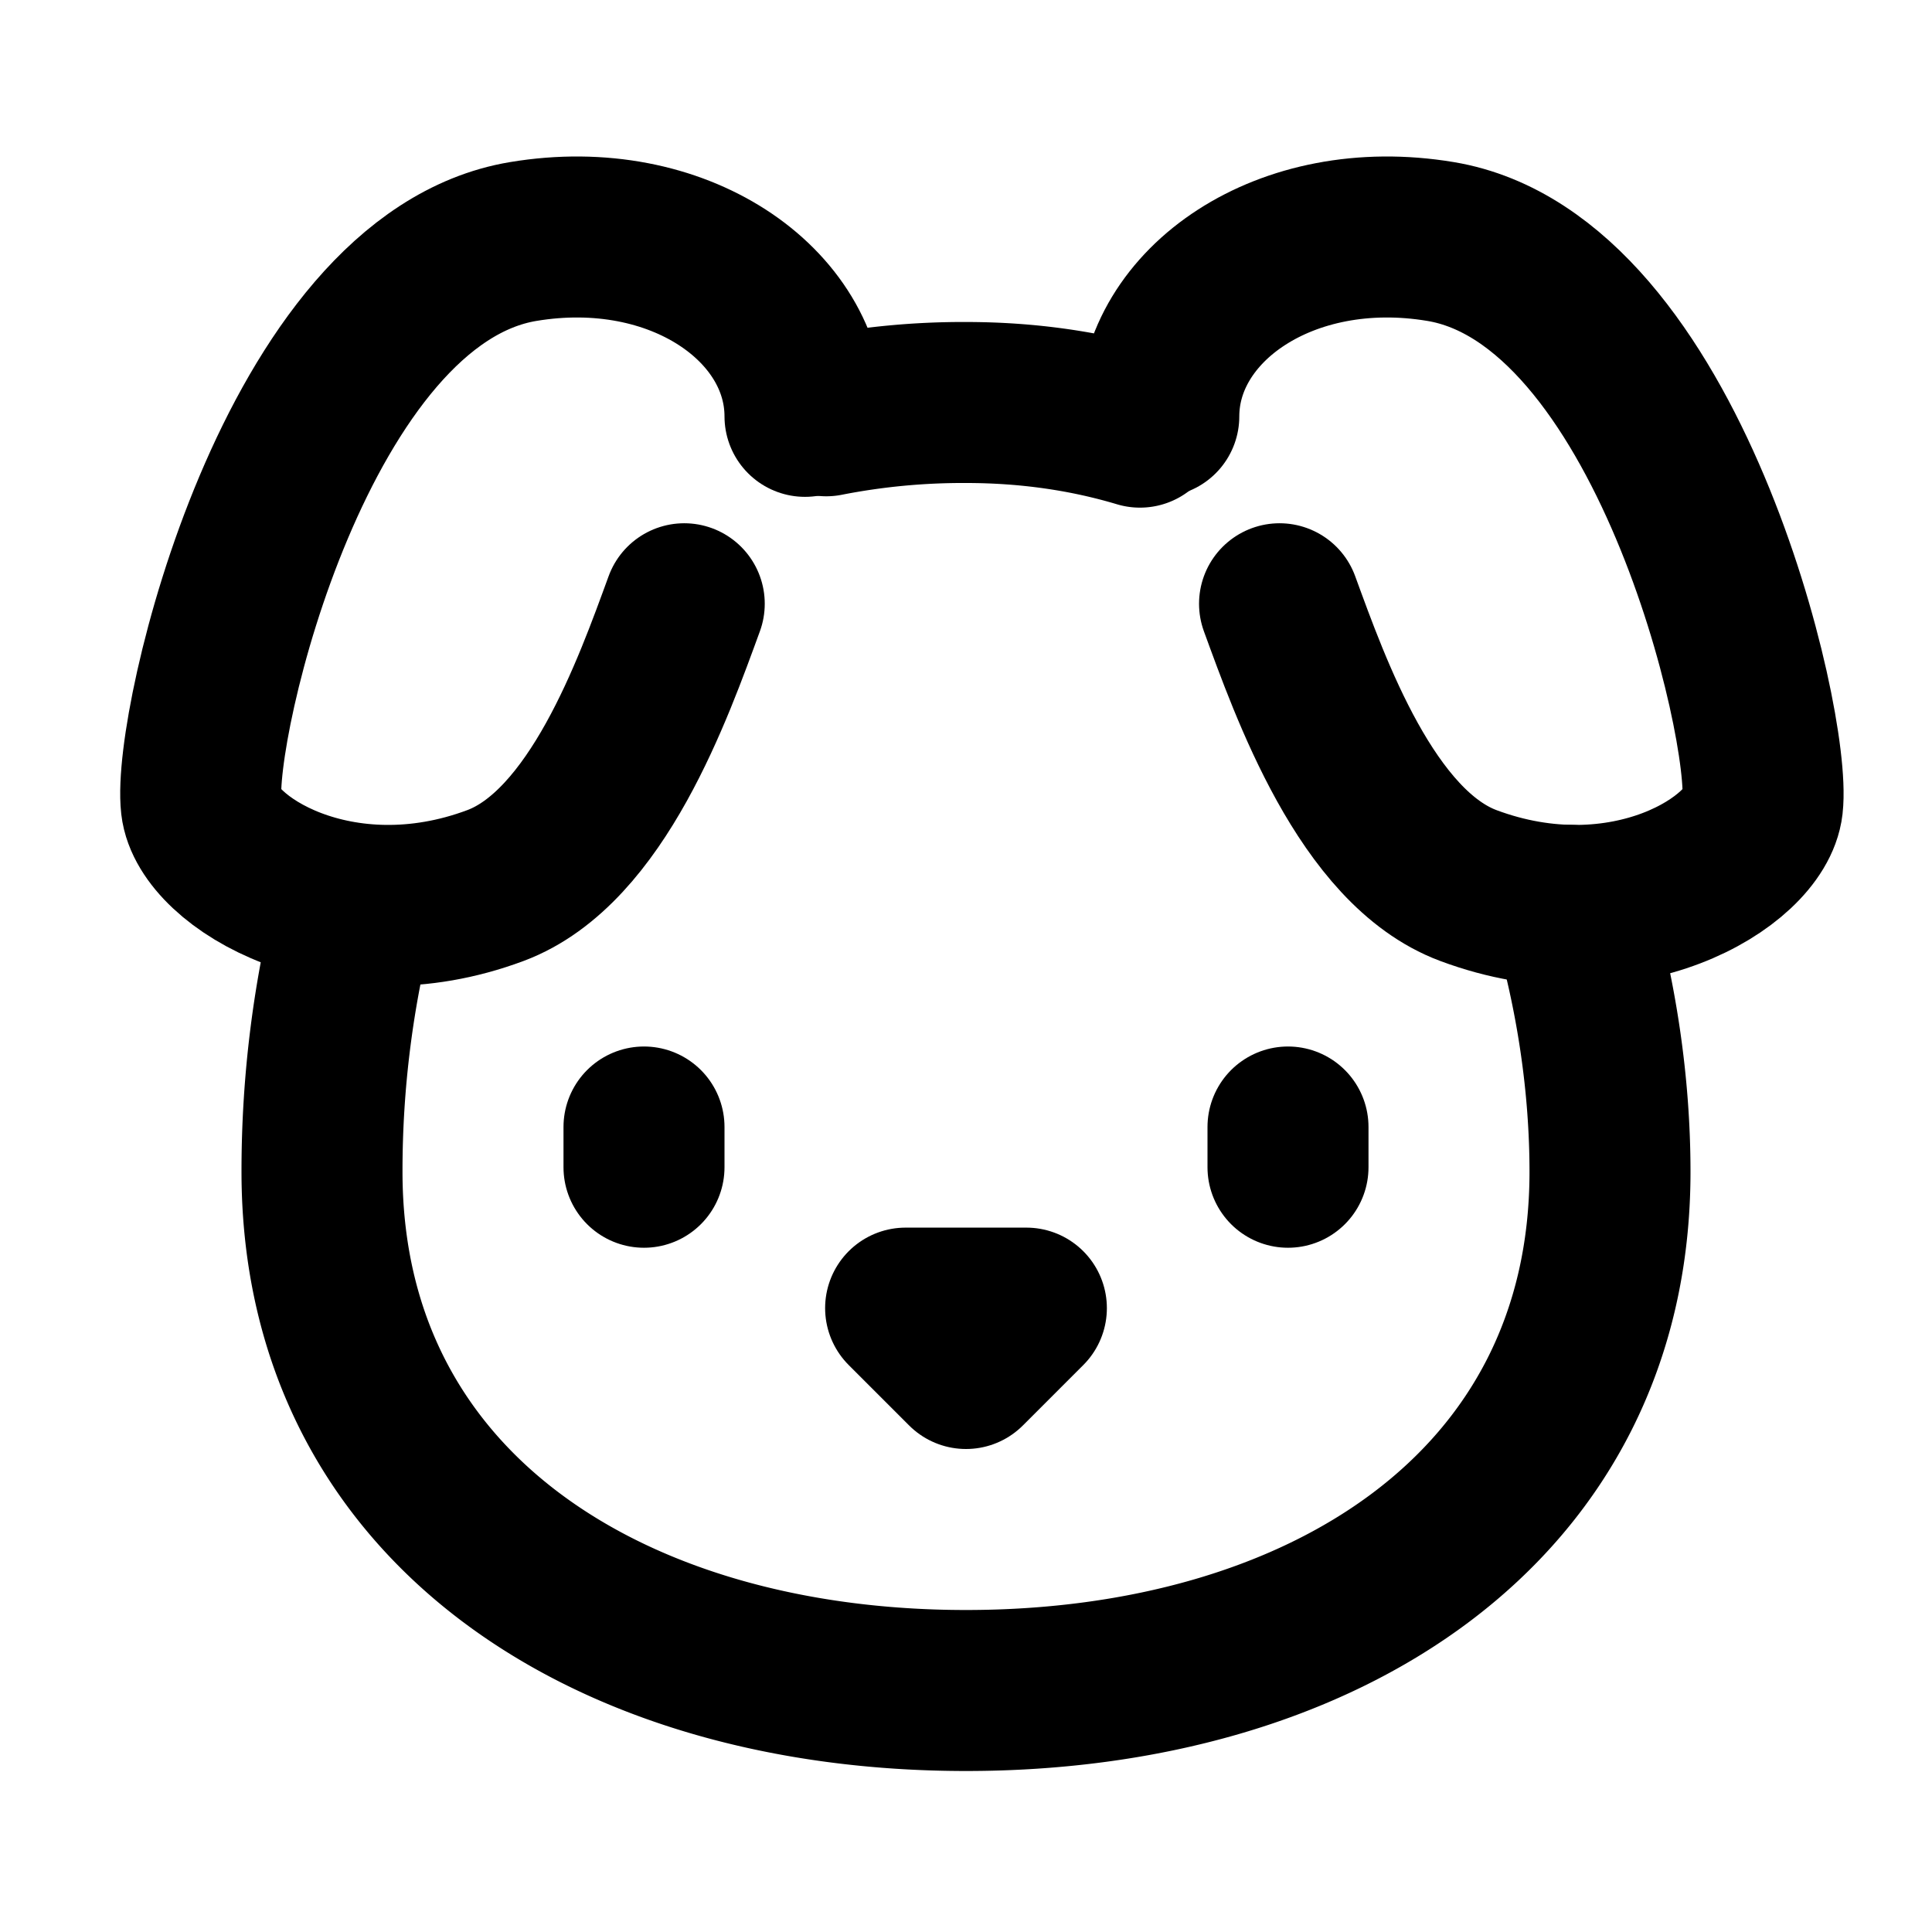<svg width="24" height="24" fill="none" xmlns="http://www.w3.org/2000/svg"><path d="M10 5.172C10 3.782 8.423 2.679 6.5 3c-2.823.47-4.113 6.006-4 7 .08.703 1.725 1.722 3.656 1 1.261-.472 1.96-2.45 2.344-3.5m5.895-2.328c0-1.39 1.577-2.493 3.5-2.172 2.823.47 4.113 6.006 4 7-.08.703-1.725 1.722-3.656 1-1.261-.472-1.96-2.45-2.344-3.5M8 14v.5m8-.5v.5m-4.75 1.75h1.5L12 17l-.75-.75Z" stroke="#000" stroke-width="2" stroke-linecap="round" stroke-linejoin="round"/><path d="M4.42 11.247A13.152 13.152 0 0 0 4 14.556C4 18.728 7.582 21 12 21s8-2.272 8-6.444c0-1.061-.162-2.2-.493-3.309m-9.243-6.082A8.801 8.801 0 0 1 12 5c.78 0 1.5.108 2.161.306" stroke="#000" stroke-width="2" stroke-linecap="round" stroke-linejoin="round"/></svg>
